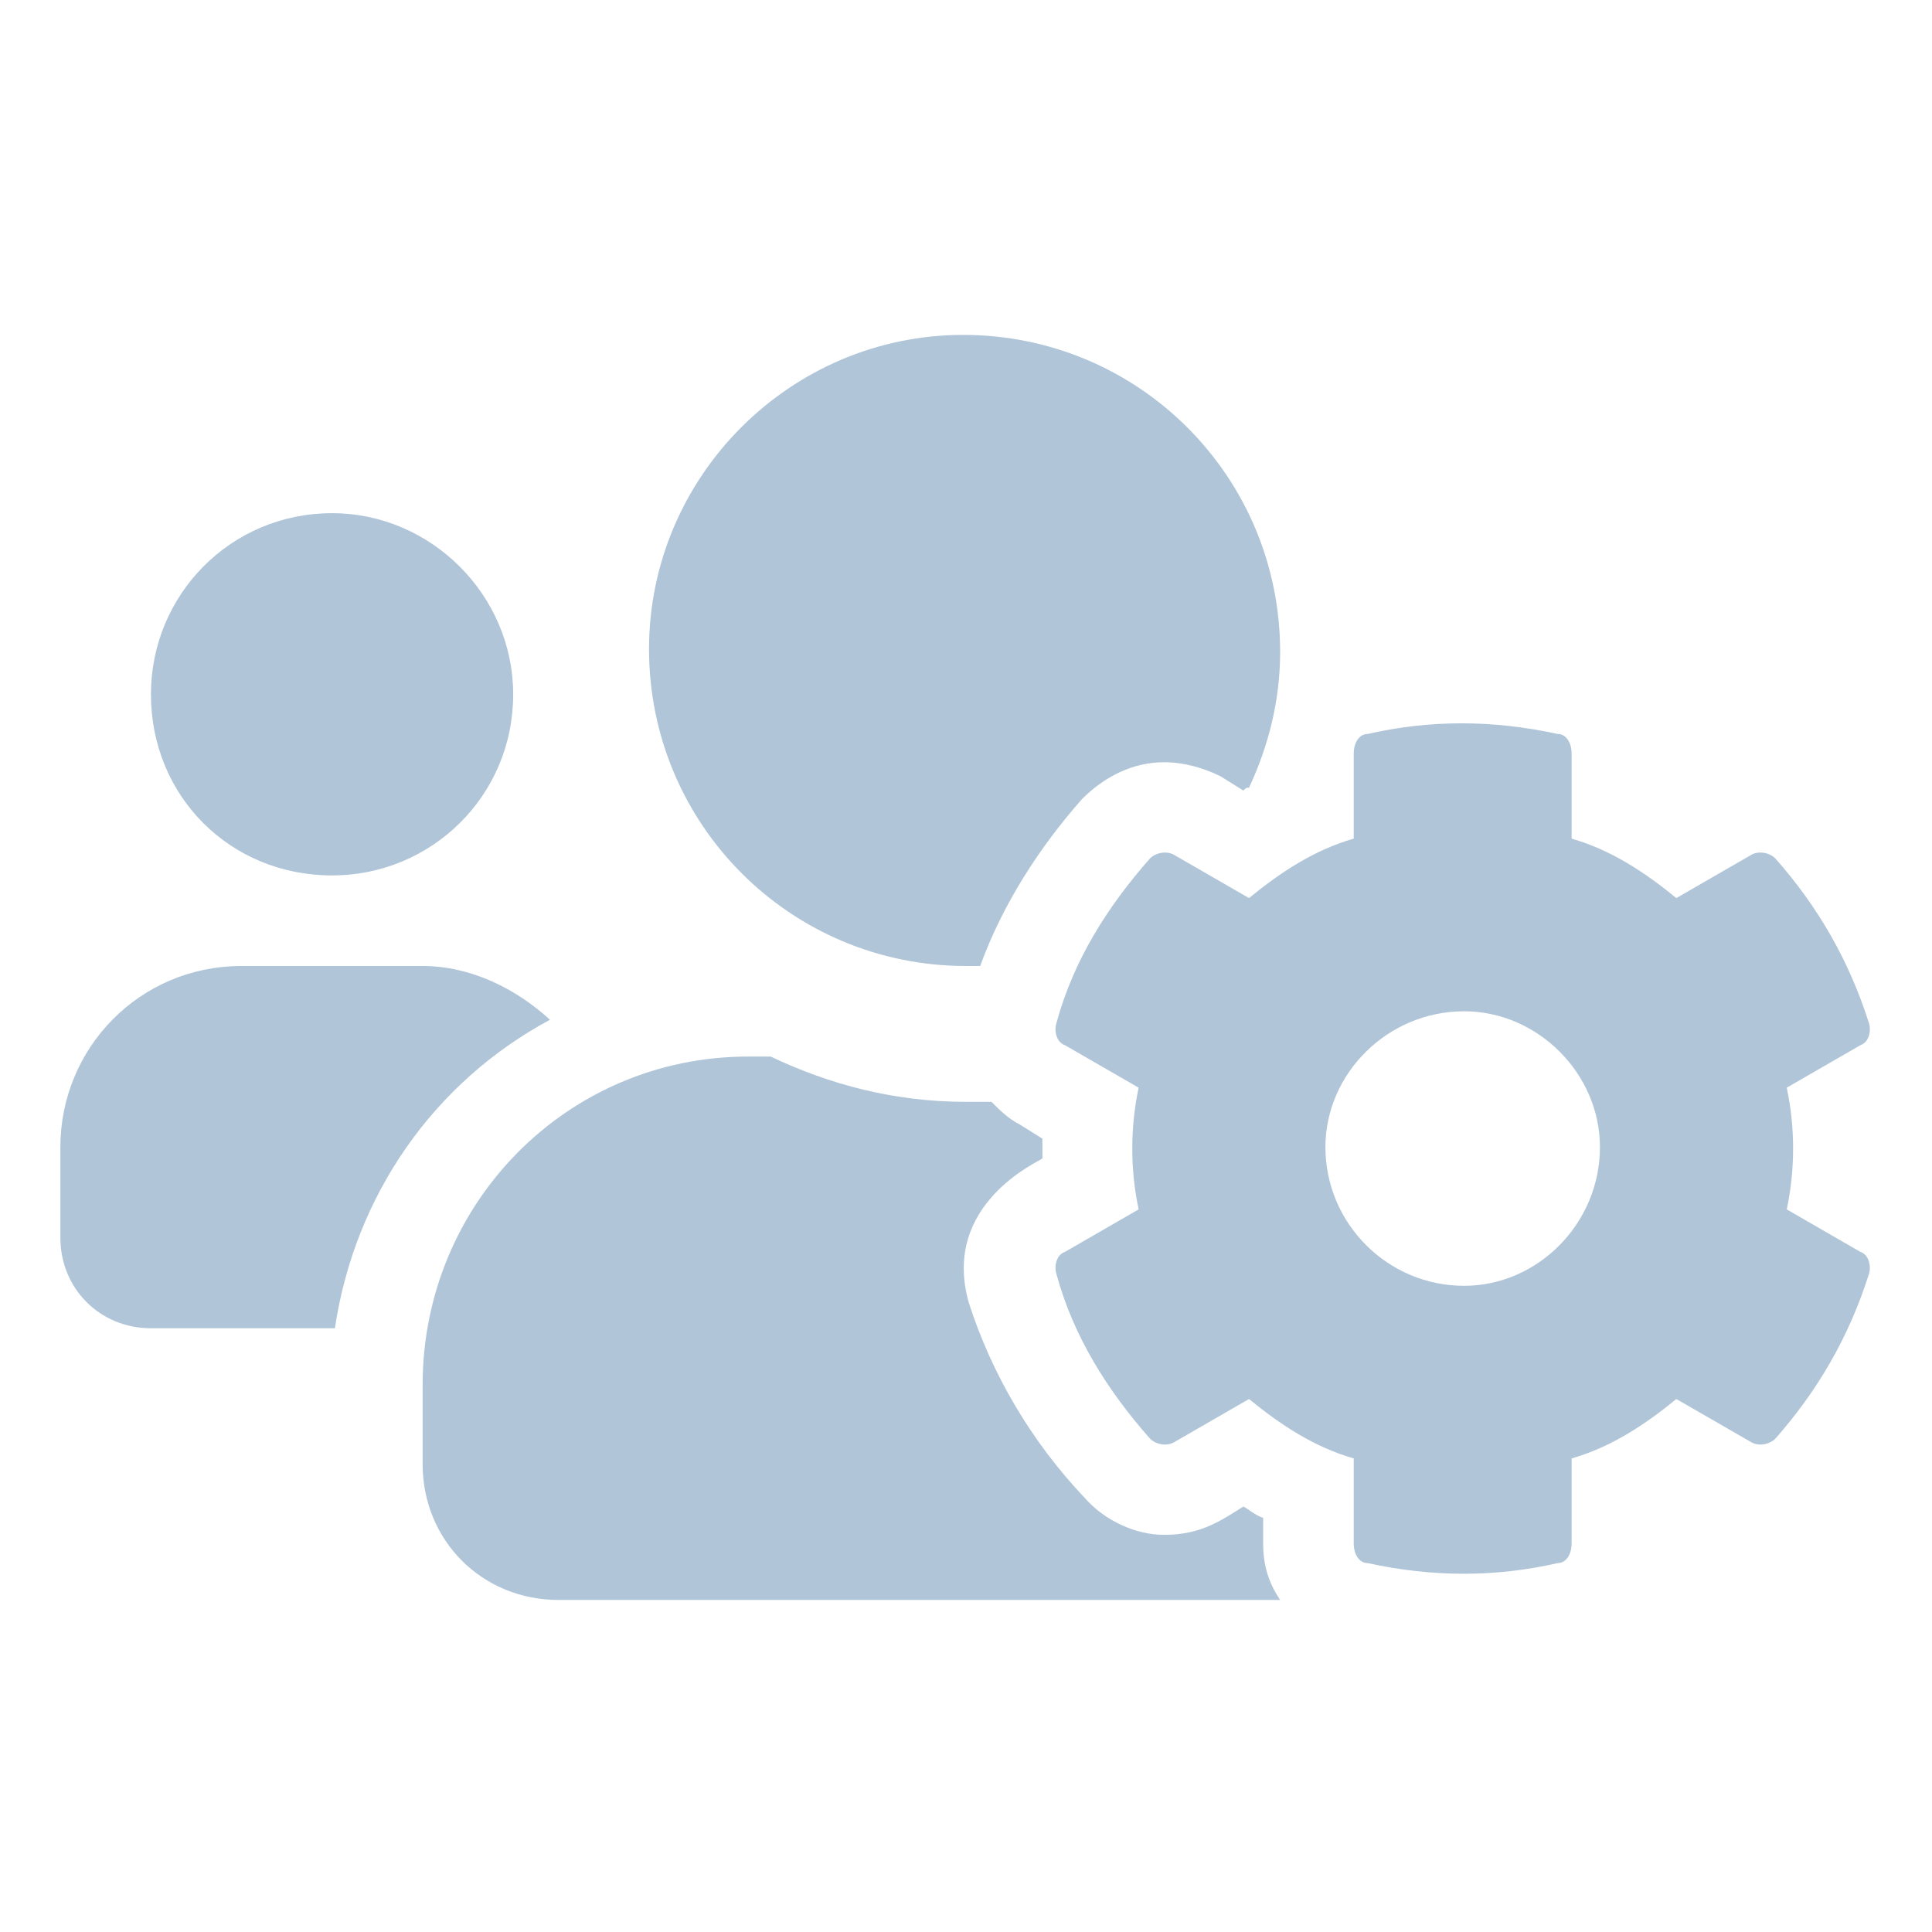 <svg width="64" height="64" viewBox="0 0 64 64" fill="none" xmlns="http://www.w3.org/2000/svg">
<path d="M59.188 40.062C59.469 38.75 59.469 37.344 59.188 36.031L61.625 34.625C61.906 34.531 62 34.156 61.906 33.875C61.25 31.812 60.219 30.031 58.812 28.438C58.625 28.25 58.25 28.156 57.969 28.344L55.531 29.75C54.5 28.906 53.375 28.156 52.062 27.781V24.969C52.062 24.594 51.875 24.312 51.594 24.312C49.438 23.844 47.375 23.844 45.312 24.312C45.031 24.312 44.844 24.594 44.844 24.969V27.781C43.531 28.156 42.406 28.906 41.375 29.75L38.938 28.344C38.656 28.156 38.281 28.25 38.094 28.438C36.688 30.031 35.562 31.812 35 33.875C34.906 34.156 35 34.531 35.281 34.625L37.719 36.031C37.438 37.344 37.438 38.75 37.719 40.062L35.281 41.469C35 41.562 34.906 41.938 35 42.219C35.562 44.281 36.688 46.062 38.094 47.656C38.281 47.844 38.656 47.938 38.938 47.75L41.375 46.344C42.406 47.188 43.531 47.938 44.844 48.312V51.125C44.844 51.5 45.031 51.781 45.312 51.781C47.469 52.25 49.531 52.25 51.594 51.781C51.875 51.781 52.062 51.5 52.062 51.125V48.312C53.375 47.938 54.5 47.188 55.531 46.344L57.969 47.75C58.25 47.938 58.625 47.844 58.812 47.656C60.219 46.062 61.25 44.281 61.906 42.219C62 41.938 61.906 41.562 61.625 41.469L59.188 40.062ZM48.5 42.594C45.969 42.594 43.906 40.531 43.906 38C43.906 35.562 45.969 33.5 48.5 33.5C50.938 33.5 53 35.562 53 38C53 40.531 50.938 42.594 48.5 42.594ZM11 29C14.281 29 17 26.375 17 23C17 19.719 14.281 17 11 17C7.625 17 5 19.719 5 23C5 26.375 7.625 29 11 29ZM32 32C32.094 32 32.281 32 32.469 32C33.219 29.938 34.438 28.062 35.844 26.469C36.594 25.719 37.531 25.25 38.562 25.25C39.219 25.25 39.875 25.438 40.438 25.719L41.188 26.188C41.281 26.094 41.281 26.094 41.375 26.094C42.031 24.688 42.406 23.188 42.406 21.594C42.406 15.781 37.719 11.094 31.906 11.094C26.188 11.094 21.5 15.781 21.5 21.5C21.5 27.312 26.188 32 32 32ZM41.844 50.281C41.562 50.188 41.375 50 41.188 49.906C40.438 50.375 39.781 50.844 38.562 50.844C37.625 50.844 36.594 50.375 35.938 49.625C34.156 47.75 32.844 45.5 32.094 43.156C31.156 39.875 34.438 38.469 34.531 38.375C34.531 38.188 34.531 37.906 34.531 37.719L33.781 37.25C33.406 37.062 33.125 36.781 32.844 36.5C32.562 36.5 32.281 36.5 32 36.5C29.656 36.5 27.5 35.938 25.531 35H24.781C18.781 35 14 39.875 14 45.875V48.5C14 51.031 15.969 53 18.5 53H42.406C42.031 52.438 41.844 51.875 41.844 51.125V50.281ZM18.219 33.781C17.094 32.75 15.594 32 14 32H8C4.625 32 2 34.719 2 38V41C2 42.688 3.312 44 5 44H11.094C11.75 39.594 14.375 35.844 18.219 33.781Z" fill="#B0C5D8"/>
</svg>
